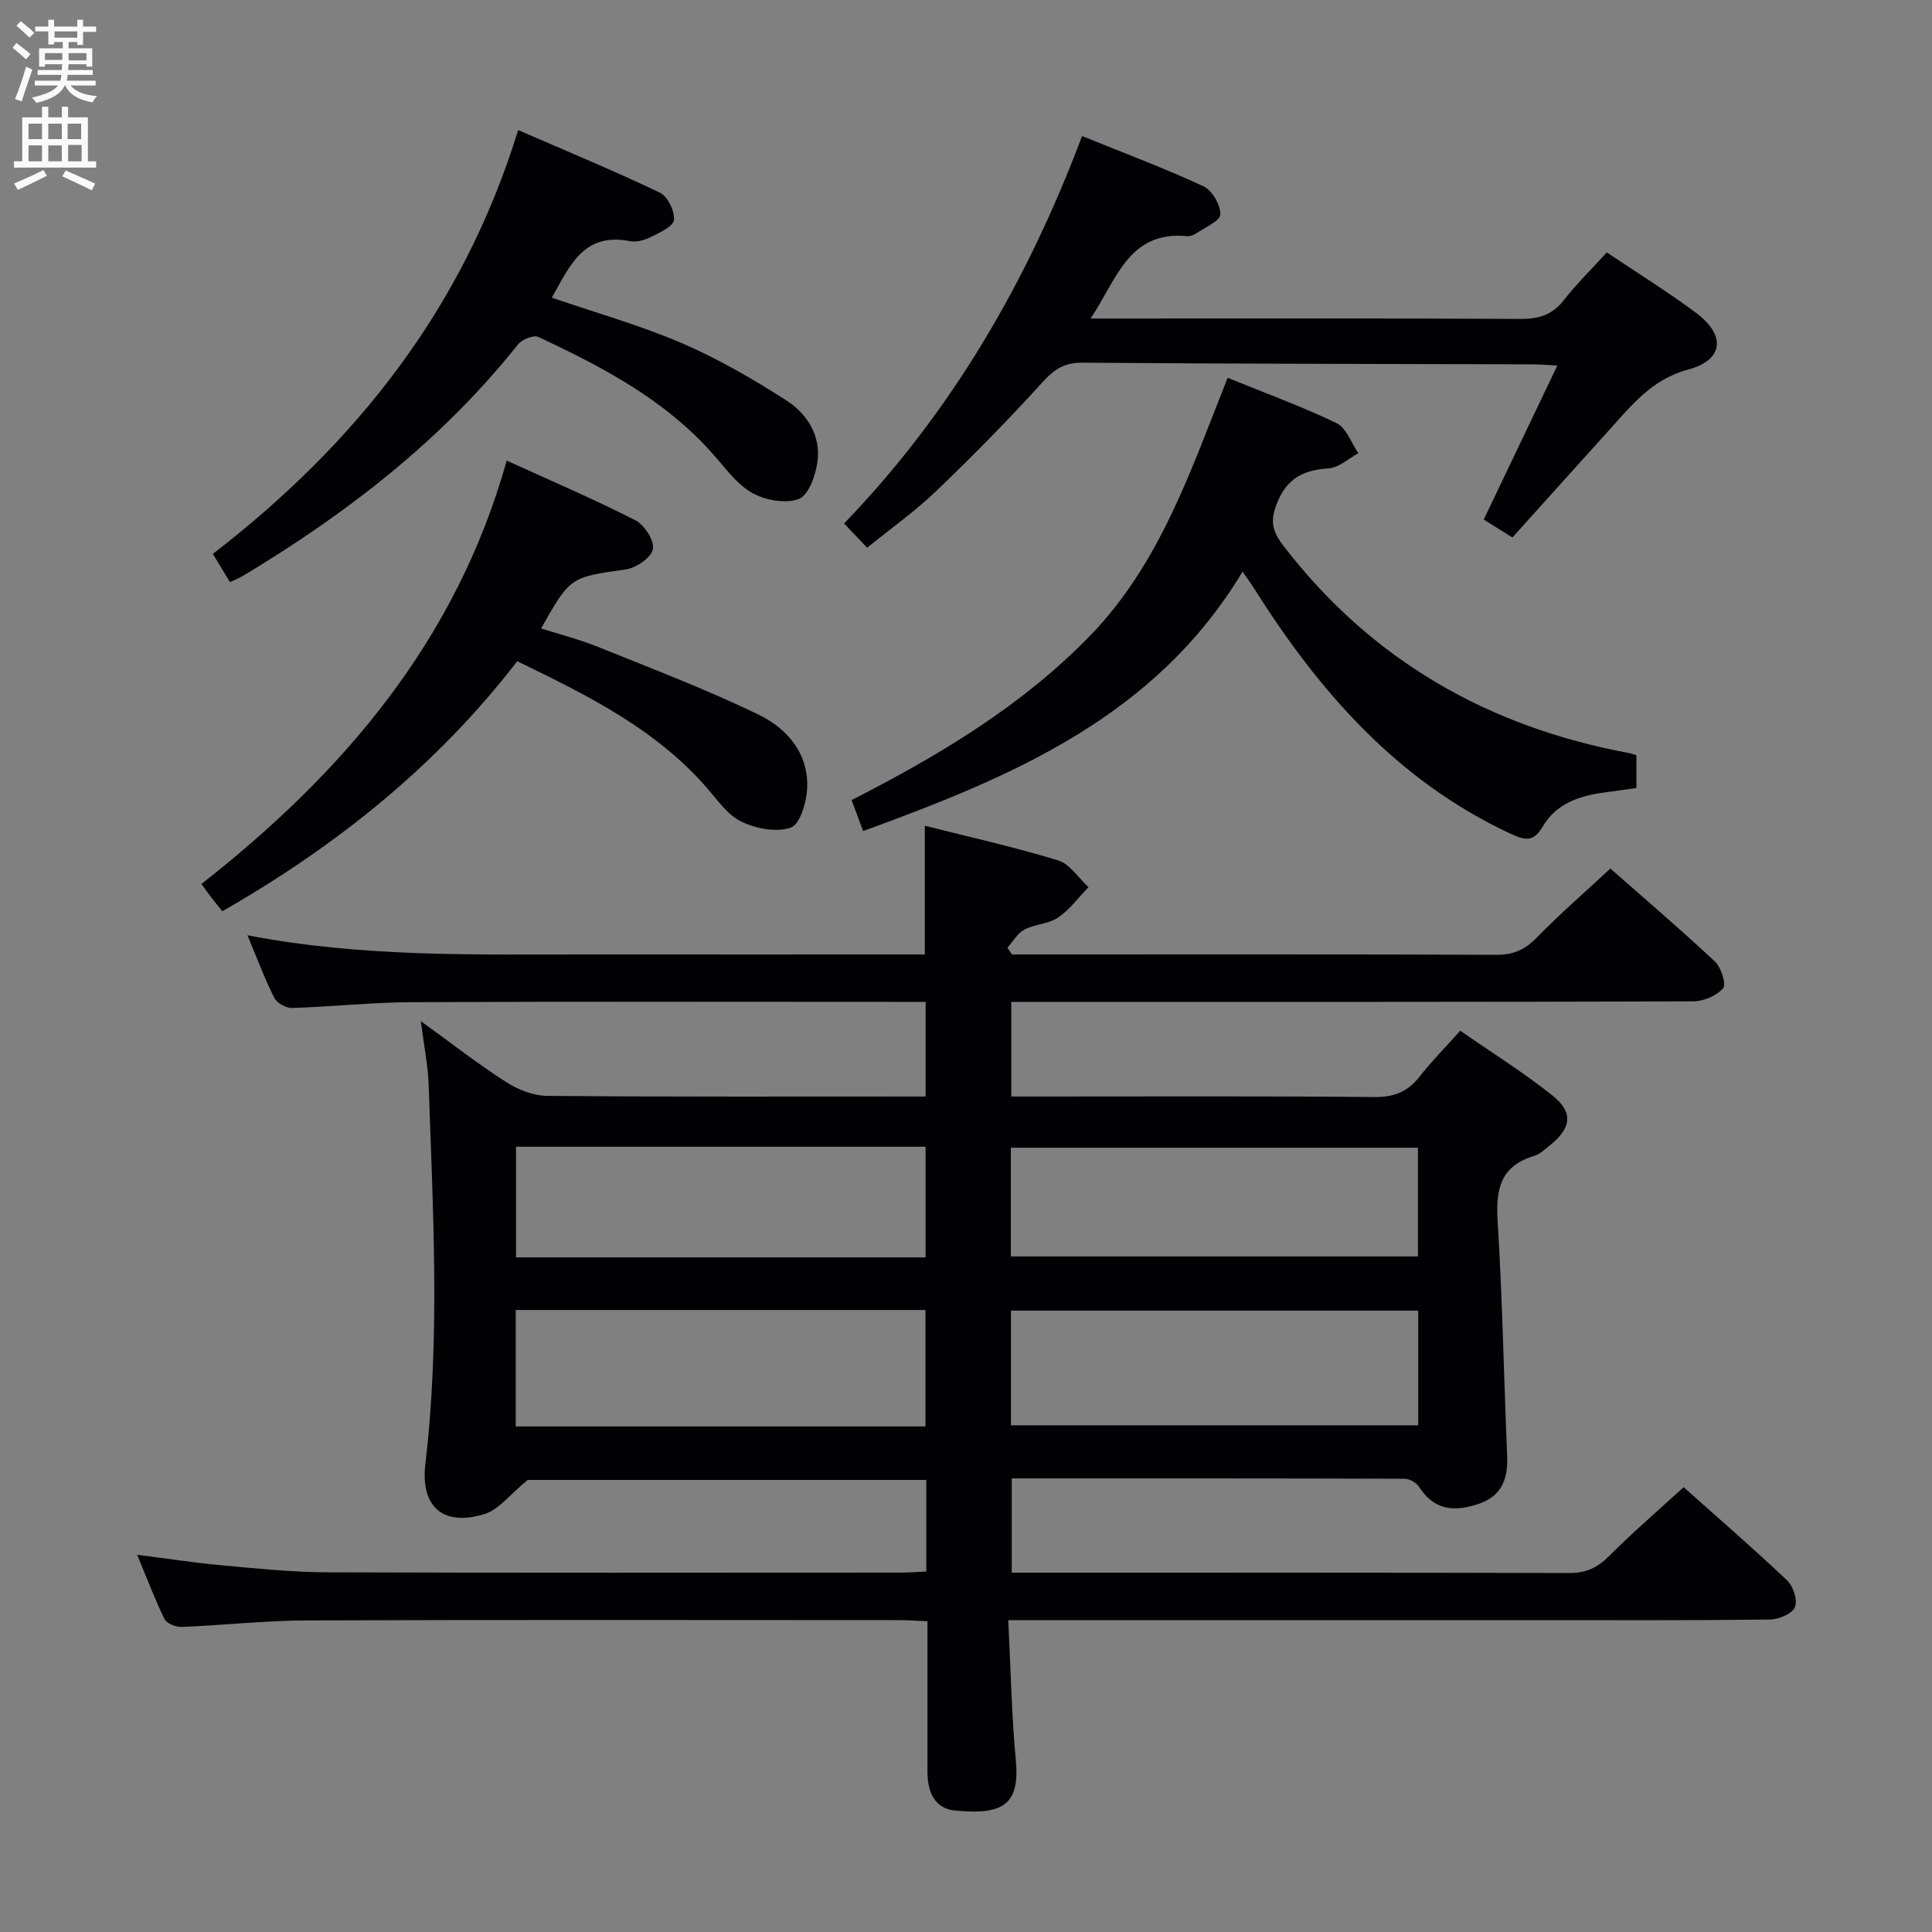 <svg enable-background="new 0 0 400 400" viewBox="0 0 400 400" xmlns="http://www.w3.org/2000/svg"><rect x="0" y="0" width="400" height="400" fill="#808080" stroke="none"/><g fill="#010104"><path d="m28.4 321.9c6.31.8 11.85 1.66 17.42 2.17 7.28.66 14.58 1.43 21.87 1.46 39.66.14 79.33.07 118.99.06 1.63 0 3.26-.14 5.1-.22 0-6.45 0-12.55 0-18.97-28.23 0-56.32 0-82.51 0-3.69 3.01-5.95 6.11-8.89 7.04-8.61 2.71-13.37-1.45-12.31-10.37 3.08-26.08 1.57-52.19.69-78.29-.14-4.12-.98-8.22-1.63-13.36 6.26 4.52 11.78 8.83 17.64 12.6 2.47 1.59 5.66 2.84 8.54 2.87 25.98.22 51.97.13 78.33.13 0-6.45 0-12.68 0-19.59-1.74 0-3.52 0-5.3 0-33.66 0-67.33-.09-100.99.06-8.3.04-16.59.94-24.89 1.2-1.23.04-3.12-1.01-3.66-2.08-1.94-3.82-3.43-7.87-5.57-12.97 23.94 4.6 47.28 3.95 70.58 3.97 23.28.02 46.57 0 69.66 0 0-9.08 0-17.52 0-26.65 9.17 2.32 18.49 4.39 27.59 7.17 2.44.74 4.22 3.64 6.3 5.54-2.07 2.14-3.87 4.65-6.28 6.29-1.98 1.34-4.81 1.36-6.98 2.5-1.44.76-2.37 2.47-3.53 3.75.32.47.63.93.95 1.4h4.89c31.83 0 63.66-.05 95.49.07 3.47.01 5.85-1.08 8.25-3.54 4.76-4.88 9.93-9.36 15.26-14.32 6.8 5.99 14.38 12.46 21.65 19.26 1.29 1.21 2.39 4.72 1.69 5.53-1.36 1.56-4.06 2.71-6.2 2.71-44.83.15-89.66.11-134.49.11-2.13 0-4.26 0-6.68 0v19.59h5.2c23.33 0 46.66-.11 69.99.11 4.09.04 6.91-1.1 9.36-4.25 2.44-3.13 5.26-5.97 8.4-9.48 6.48 4.5 13.09 8.62 19.13 13.45 4.35 3.48 3.86 6.74-.54 10.25-1.04.83-2.09 1.86-3.3 2.22-6.87 2.05-7.96 6.79-7.56 13.31 1 16.26 1.3 32.56 1.98 48.84.23 5.4-1.58 8.53-6.25 10.01-5.67 1.8-9.22.62-12.01-3.67-.55-.86-1.96-1.64-2.97-1.65-26.98-.09-53.96-.07-81.34-.07v19.52h5.45c36.66 0 73.33-.04 109.99.07 3.47.01 5.85-1.12 8.26-3.54 4.81-4.83 10.01-9.29 15.41-14.23 6.63 5.91 14.17 12.43 21.41 19.28 1.28 1.21 2.24 4.16 1.63 5.57-.59 1.38-3.37 2.53-5.2 2.55-16 .2-32 .12-47.99.12-34.33 0-68.66 0-102.99 0-1.96 0-3.91 0-6.69 0 .51 10.07.68 19.52 1.56 28.9.84 8.98-2.23 11.56-12.6 10.52-4.4-.44-5.69-4.09-5.69-8.14 0-10.16 0-20.31 0-31.03-1.99-.09-3.75-.25-5.51-.25-41-.01-81.99-.09-122.99.06-8.63.03-17.25 1-25.88 1.35-1.2.05-3.11-.69-3.57-1.61-2.03-4.14-3.65-8.46-5.67-13.33zm163.21-26.57c0-8.37 0-16.26 0-24.11-28.46 0-56.54 0-84.83 0v24.11zm102.02-23.98c-28.43 0-56.33 0-84.32 0v23.74h84.32c0-8.13 0-15.76 0-23.74zm-102-11.02c0-8.02 0-15.42 0-22.91-28.42 0-56.48 0-84.79 0v22.91zm101.94-22.71c-28.5 0-56.38 0-84.28 0v22.51h84.28c0-7.74 0-15.02 0-22.51z"/><path d="m332.67 52.26c6.42 4.31 12.64 8.16 18.48 12.52 6.25 4.66 5.71 9.77-1.65 11.74-7.61 2.04-11.83 7.54-16.58 12.79-6.57 7.26-13.11 14.55-19.79 21.97-2.12-1.33-3.92-2.45-5.94-3.71 5.03-10.51 9.95-20.81 15.24-31.89-2.19-.11-3.75-.25-5.31-.25-30.99-.09-61.99-.09-92.98-.34-3.76-.03-5.87 1.35-8.31 4.05-7.03 7.76-14.4 15.24-21.96 22.49-4.4 4.22-9.44 7.79-14.33 11.77-1.68-1.76-3.04-3.2-4.78-5.02 22.14-22.95 37.85-49.87 49.27-80.21 8.7 3.53 17.06 6.65 25.12 10.39 1.8.83 3.55 3.85 3.51 5.83-.03 1.35-3.17 2.67-4.98 3.92-.52.36-1.28.63-1.89.58-12.16-1.15-14.56 8.98-20 17.06h6.1c27.66 0 55.33-.07 82.99.08 3.81.02 6.58-.89 8.95-3.95 2.54-3.28 5.54-6.2 8.84-9.82z"/><path d="m254.17 78.22c7.89 3.21 15.39 5.94 22.55 9.39 2.03.98 3.04 4.09 4.52 6.23-2.03 1.09-4.01 2.97-6.11 3.12-5.24.37-8.69 1.96-10.8 7.37-1.47 3.78-.79 5.85 1.46 8.77 18.24 23.65 42.33 37.39 71.45 42.81.47.09.92.26 1.56.44v6.8c-2.29.32-4.54.65-6.79.95-5.12.69-9.85 2.33-12.59 7.01-1.95 3.33-3.73 2.88-6.81 1.44-23.4-10.95-39.51-29.4-52.95-50.7-.68-1.08-1.45-2.12-2.4-3.5-18.05 30.05-47.64 42.44-78.56 53.71-.87-2.34-1.55-4.16-2.38-6.41 18.04-9.22 35.22-19.45 49.41-34.08 14.45-14.92 20.78-34.1 28.44-53.35z"/><path d="m47.62 120.52c-1.3-2.13-2.31-3.8-3.55-5.84 29.59-22.83 51.83-50.79 63.21-87.75 10.14 4.41 19.87 8.43 29.35 12.96 1.61.77 3.09 3.83 2.9 5.66-.14 1.35-2.98 2.62-4.81 3.54-1.28.64-2.99 1.09-4.35.83-9.6-1.88-12.46 5.25-16.12 11.71 9.07 3.12 18.21 5.68 26.85 9.39 7.56 3.25 14.78 7.44 21.72 11.89 4.3 2.76 7.18 7.32 6.42 12.75-.39 2.79-1.85 6.9-3.85 7.65-2.75 1.03-6.95.27-9.66-1.26-3.2-1.81-5.57-5.16-8.1-8.02-9.94-11.26-22.88-18.06-36.18-24.27-.98-.46-3.38.52-4.21 1.56-15.78 19.82-35.44 35-56.99 47.94-.7.42-1.47.71-2.63 1.26z"/><path d="m104.91 95.36c9.53 4.35 18.25 8.06 26.66 12.37 1.87.95 3.96 4.24 3.61 5.98-.35 1.75-3.48 3.88-5.62 4.19-11.45 1.63-11.47 1.45-17.53 12.21 3.98 1.27 7.96 2.28 11.72 3.8 11.2 4.53 22.53 8.81 33.38 14.09 5.92 2.88 10.43 8.15 9.97 15.48-.18 2.82-1.53 7.26-3.39 7.88-2.98 1.01-7.18.2-10.19-1.24-2.82-1.35-4.92-4.4-7.09-6.91-10.64-12.28-24.78-19.24-39.34-26.31-16.65 21.59-37.36 38.2-61.06 51.76-.87-1.08-1.57-1.93-2.25-2.81-.6-.78-1.16-1.58-2.07-2.84 29.3-22.98 52.72-50.27 63.2-87.65z"/></g><path d="m2.6 9.9.8-1c.9.7 1.9 1.4 2.9 2.3l-.9 1.1c-1.1-1-2-1.8-2.8-2.4zm.5 10.6c.9-2.1 1.6-4.3 2.3-6.7.4.2.8.4 1.3.6-.7 2.1-1.5 4.3-2.2 6.6zm.3-15.2.9-.9c1 .8 2 1.6 2.8 2.4l-1 1c-.9-.9-1.8-1.7-2.7-2.5zm12.6-1.2h1.2v1.4h2.7v1.1h-2.7v2.7h-1.2v-.6h-1.8v1.3h4.9v3.8h-1.2v-.5h-3.7c0 .4-.1.9-.1 1.2h5.1v1h-5.2c0 .5-.1.9-.2 1.2h6v1h-5.2c1.1 1.3 2.9 2 5.5 2.2-.4.4-.7.8-.9 1.3-2.9-.5-4.8-1.6-5.7-3.5h-.1c-.8 1.7-2.7 2.9-5.9 3.6-.2-.4-.6-.8-.9-1.1 2.8-.6 4.6-1.4 5.4-2.5h-4.8v-1h5.3c.1-.3.2-.7.2-1.2h-4.9v-1h5c0-.4 0-.8.1-1.2h-3.6v.5h-1.2v-3.8h4.9v-1.3h-1.8v.5h-1.2v-2.7h-2.7v-1h2.7v-1.4h1.2v1.4h4.8zm-6.7 8.3h3.6c0-.4 0-.9 0-1.4h-3.6zm1.9-4.6h4.8v-1.3h-4.7v1.3zm6.7 3.2h-3.7v1.5h3.7z" fill="#fbfafa"/><path d="m8.7 22.1h1.3v2.2h2.8v-2.2h1.3v2.2h4.1v9.1h1.7v1.3h-17v-1.3h1.7v-9.1h4.1zm.3 13.1.7 1.2c-1.8.9-3.8 1.9-6 2.9-.2-.4-.5-.8-.8-1.3 2.3-1 4.4-1.9 6.1-2.8zm-3.1-6.4h2.8v-3.2h-2.8zm0 4.6h2.8v-3.3h-2.8zm4.1-4.6h2.8v-3.2h-2.8zm0 4.6h2.8v-3.3h-2.8zm3.6 1.9c2.1.9 4.1 1.8 6.1 2.7l-.7 1.4c-2.2-1.1-4.2-2-6.1-2.9zm3.2-9.7h-2.8v3.2h2.8zm-2.7 7.8h2.8v-3.4h-2.8z" fill="#fbfafa"/></svg>